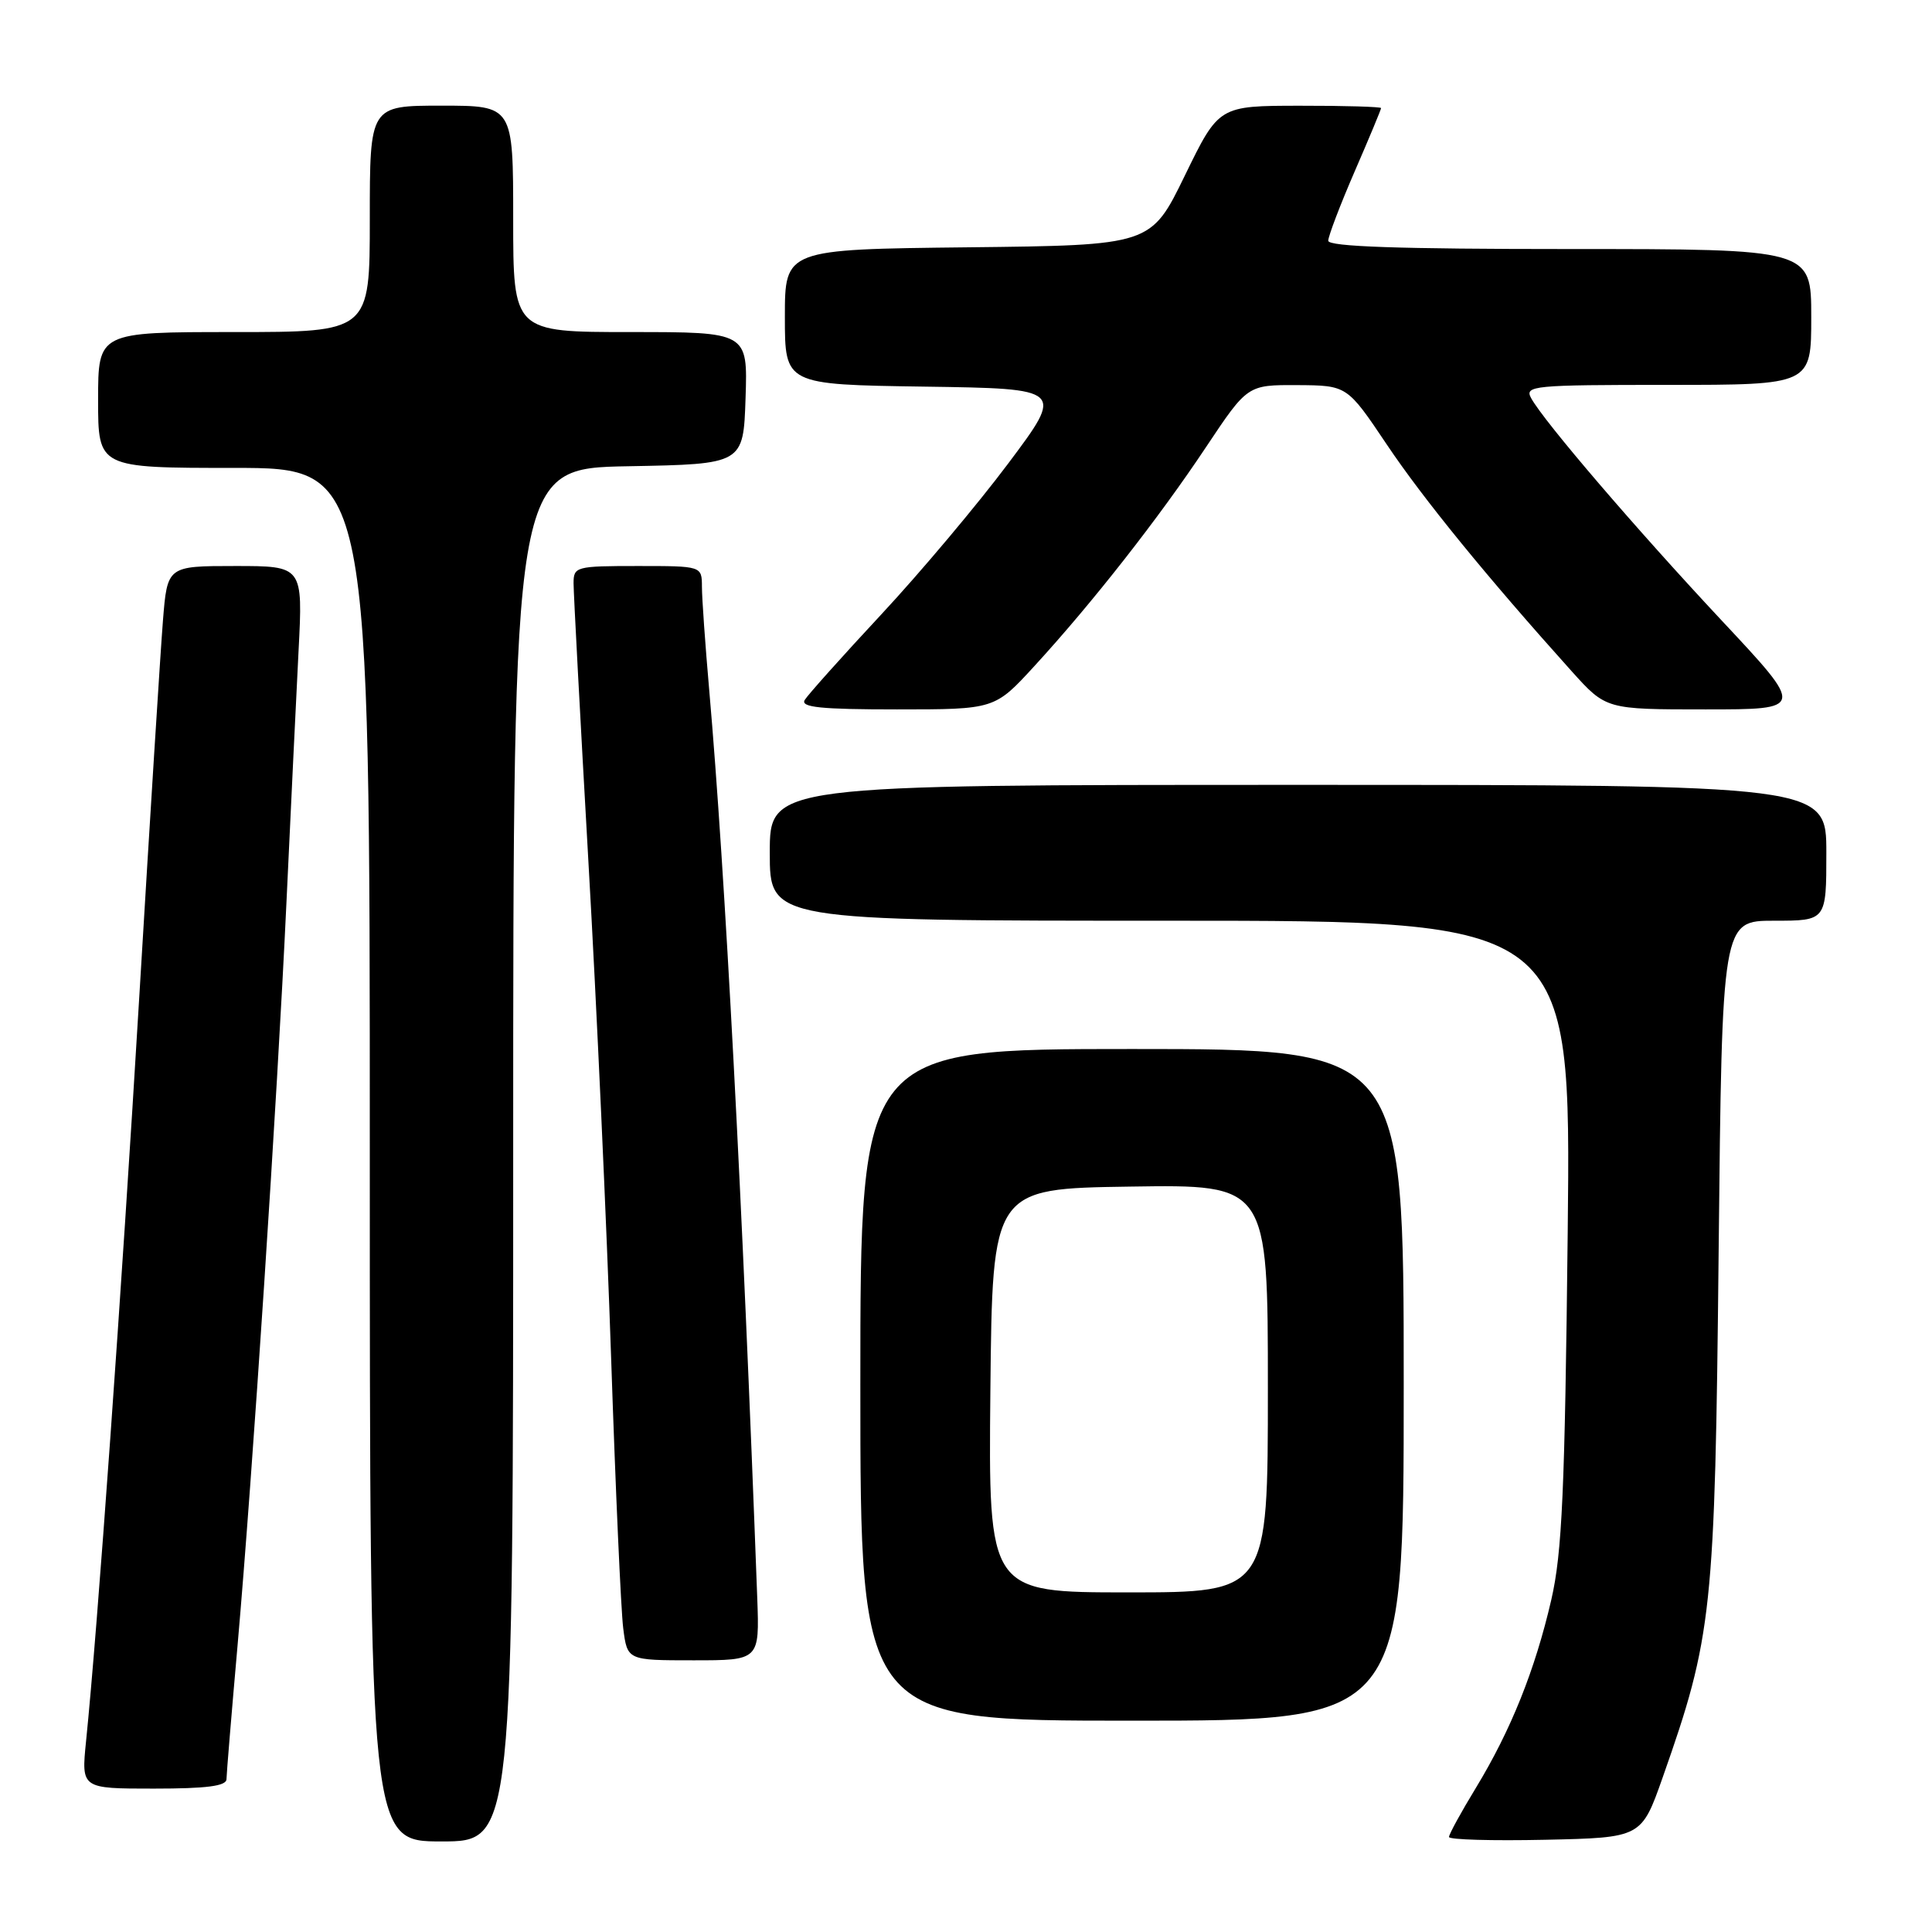 <?xml version="1.0" encoding="UTF-8" standalone="no"?>
<!DOCTYPE svg PUBLIC "-//W3C//DTD SVG 1.1//EN" "http://www.w3.org/Graphics/SVG/1.1/DTD/svg11.dtd" >
<svg xmlns="http://www.w3.org/2000/svg" xmlns:xlink="http://www.w3.org/1999/xlink" version="1.1" viewBox="0 0 256 256">
 <g >
 <path fill="currentColor"
d=" M 68.00 153.03 C 68.00 62.05 68.00 62.05 83.25 61.78 C 98.50 61.50 98.50 61.50 98.79 52.75 C 99.08 44.00 99.08 44.00 83.54 44.00 C 68.00 44.00 68.00 44.00 68.00 29.00 C 68.00 14.00 68.00 14.00 58.50 14.00 C 49.00 14.00 49.00 14.00 49.00 29.00 C 49.00 44.00 49.00 44.00 31.00 44.00 C 13.00 44.00 13.00 44.00 13.00 53.00 C 13.00 62.00 13.00 62.00 31.00 62.00 C 49.00 62.00 49.00 62.00 49.00 153.00 C 49.00 244.00 49.00 244.00 58.50 244.00 C 68.00 244.00 68.00 244.00 68.00 153.03 Z  M 220.32 235.50 C 226.90 216.80 227.24 213.66 227.73 165.75 C 228.18 122.00 228.18 122.00 235.09 122.00 C 242.00 122.00 242.00 122.00 242.00 113.00 C 242.00 104.00 242.00 104.00 172.00 104.00 C 102.00 104.00 102.00 104.00 102.00 113.00 C 102.00 122.00 102.00 122.00 155.09 122.00 C 208.17 122.00 208.17 122.00 207.73 163.25 C 207.35 197.69 206.99 205.74 205.55 212.00 C 203.40 221.29 200.21 229.25 195.57 236.89 C 193.60 240.12 192.00 243.05 192.00 243.41 C 192.00 243.77 197.74 243.93 204.75 243.78 C 217.50 243.50 217.50 243.50 220.32 235.50 Z  M 30.01 235.75 C 30.02 235.06 30.68 227.07 31.48 218.00 C 33.47 195.34 36.72 146.04 37.96 119.50 C 38.52 107.40 39.25 92.44 39.56 86.25 C 40.14 75.00 40.14 75.00 31.16 75.00 C 22.17 75.00 22.17 75.00 21.59 82.25 C 21.27 86.24 19.86 108.62 18.46 132.00 C 16.10 171.36 12.92 215.89 11.40 230.75 C 10.77 237.00 10.77 237.00 20.38 237.00 C 27.40 237.00 30.00 236.66 30.01 235.75 Z  M 186.00 183.50 C 186.00 139.00 186.00 139.00 150.00 139.00 C 114.00 139.00 114.00 139.00 114.00 183.50 C 114.00 228.00 114.00 228.00 150.00 228.00 C 186.00 228.00 186.00 228.00 186.00 183.50 Z  M 100.34 211.75 C 98.38 159.08 96.08 115.54 93.98 91.50 C 93.45 85.45 93.01 79.26 93.01 77.75 C 93.00 75.00 93.00 75.00 84.50 75.00 C 76.31 75.00 76.00 75.08 76.00 77.29 C 76.00 78.55 76.88 95.08 77.96 114.04 C 79.05 132.99 80.40 162.68 80.98 180.00 C 81.56 197.32 82.28 213.41 82.58 215.75 C 83.12 220.00 83.12 220.00 91.88 220.00 C 100.64 220.00 100.64 220.00 100.34 211.75 Z  M 137.07 88.25 C 144.73 79.90 153.52 68.69 159.80 59.25 C 165.30 51.00 165.30 51.00 171.90 51.03 C 178.50 51.07 178.50 51.07 183.75 58.89 C 188.59 66.11 197.03 76.45 208.26 88.95 C 212.81 94.00 212.81 94.00 225.98 94.00 C 239.16 94.00 239.16 94.00 228.16 82.25 C 216.82 70.13 204.56 55.83 202.88 52.75 C 201.99 51.11 203.14 51.00 220.96 51.00 C 240.00 51.00 240.00 51.00 240.00 42.00 C 240.00 33.00 240.00 33.00 208.00 33.00 C 185.40 33.00 176.00 32.68 176.00 31.90 C 176.00 31.30 177.57 27.17 179.50 22.72 C 181.43 18.28 183.00 14.50 183.00 14.32 C 183.00 14.15 178.16 14.00 172.25 14.01 C 161.50 14.02 161.50 14.02 157.00 23.26 C 152.50 32.50 152.50 32.50 128.25 32.77 C 104.00 33.04 104.00 33.04 104.00 42.00 C 104.00 50.96 104.00 50.96 122.51 51.23 C 141.02 51.50 141.02 51.50 133.59 61.42 C 129.50 66.88 121.93 75.88 116.77 81.42 C 111.61 86.96 107.05 92.06 106.63 92.75 C 106.05 93.72 108.74 94.00 118.84 94.00 C 131.80 94.00 131.80 94.00 137.07 88.25 Z  M 131.23 184.25 C 131.50 157.50 131.50 157.50 149.75 157.23 C 168.00 156.95 168.00 156.95 168.00 183.98 C 168.00 211.00 168.00 211.00 149.48 211.00 C 130.97 211.00 130.97 211.00 131.23 184.25 Z "/>
</g>
</svg>
